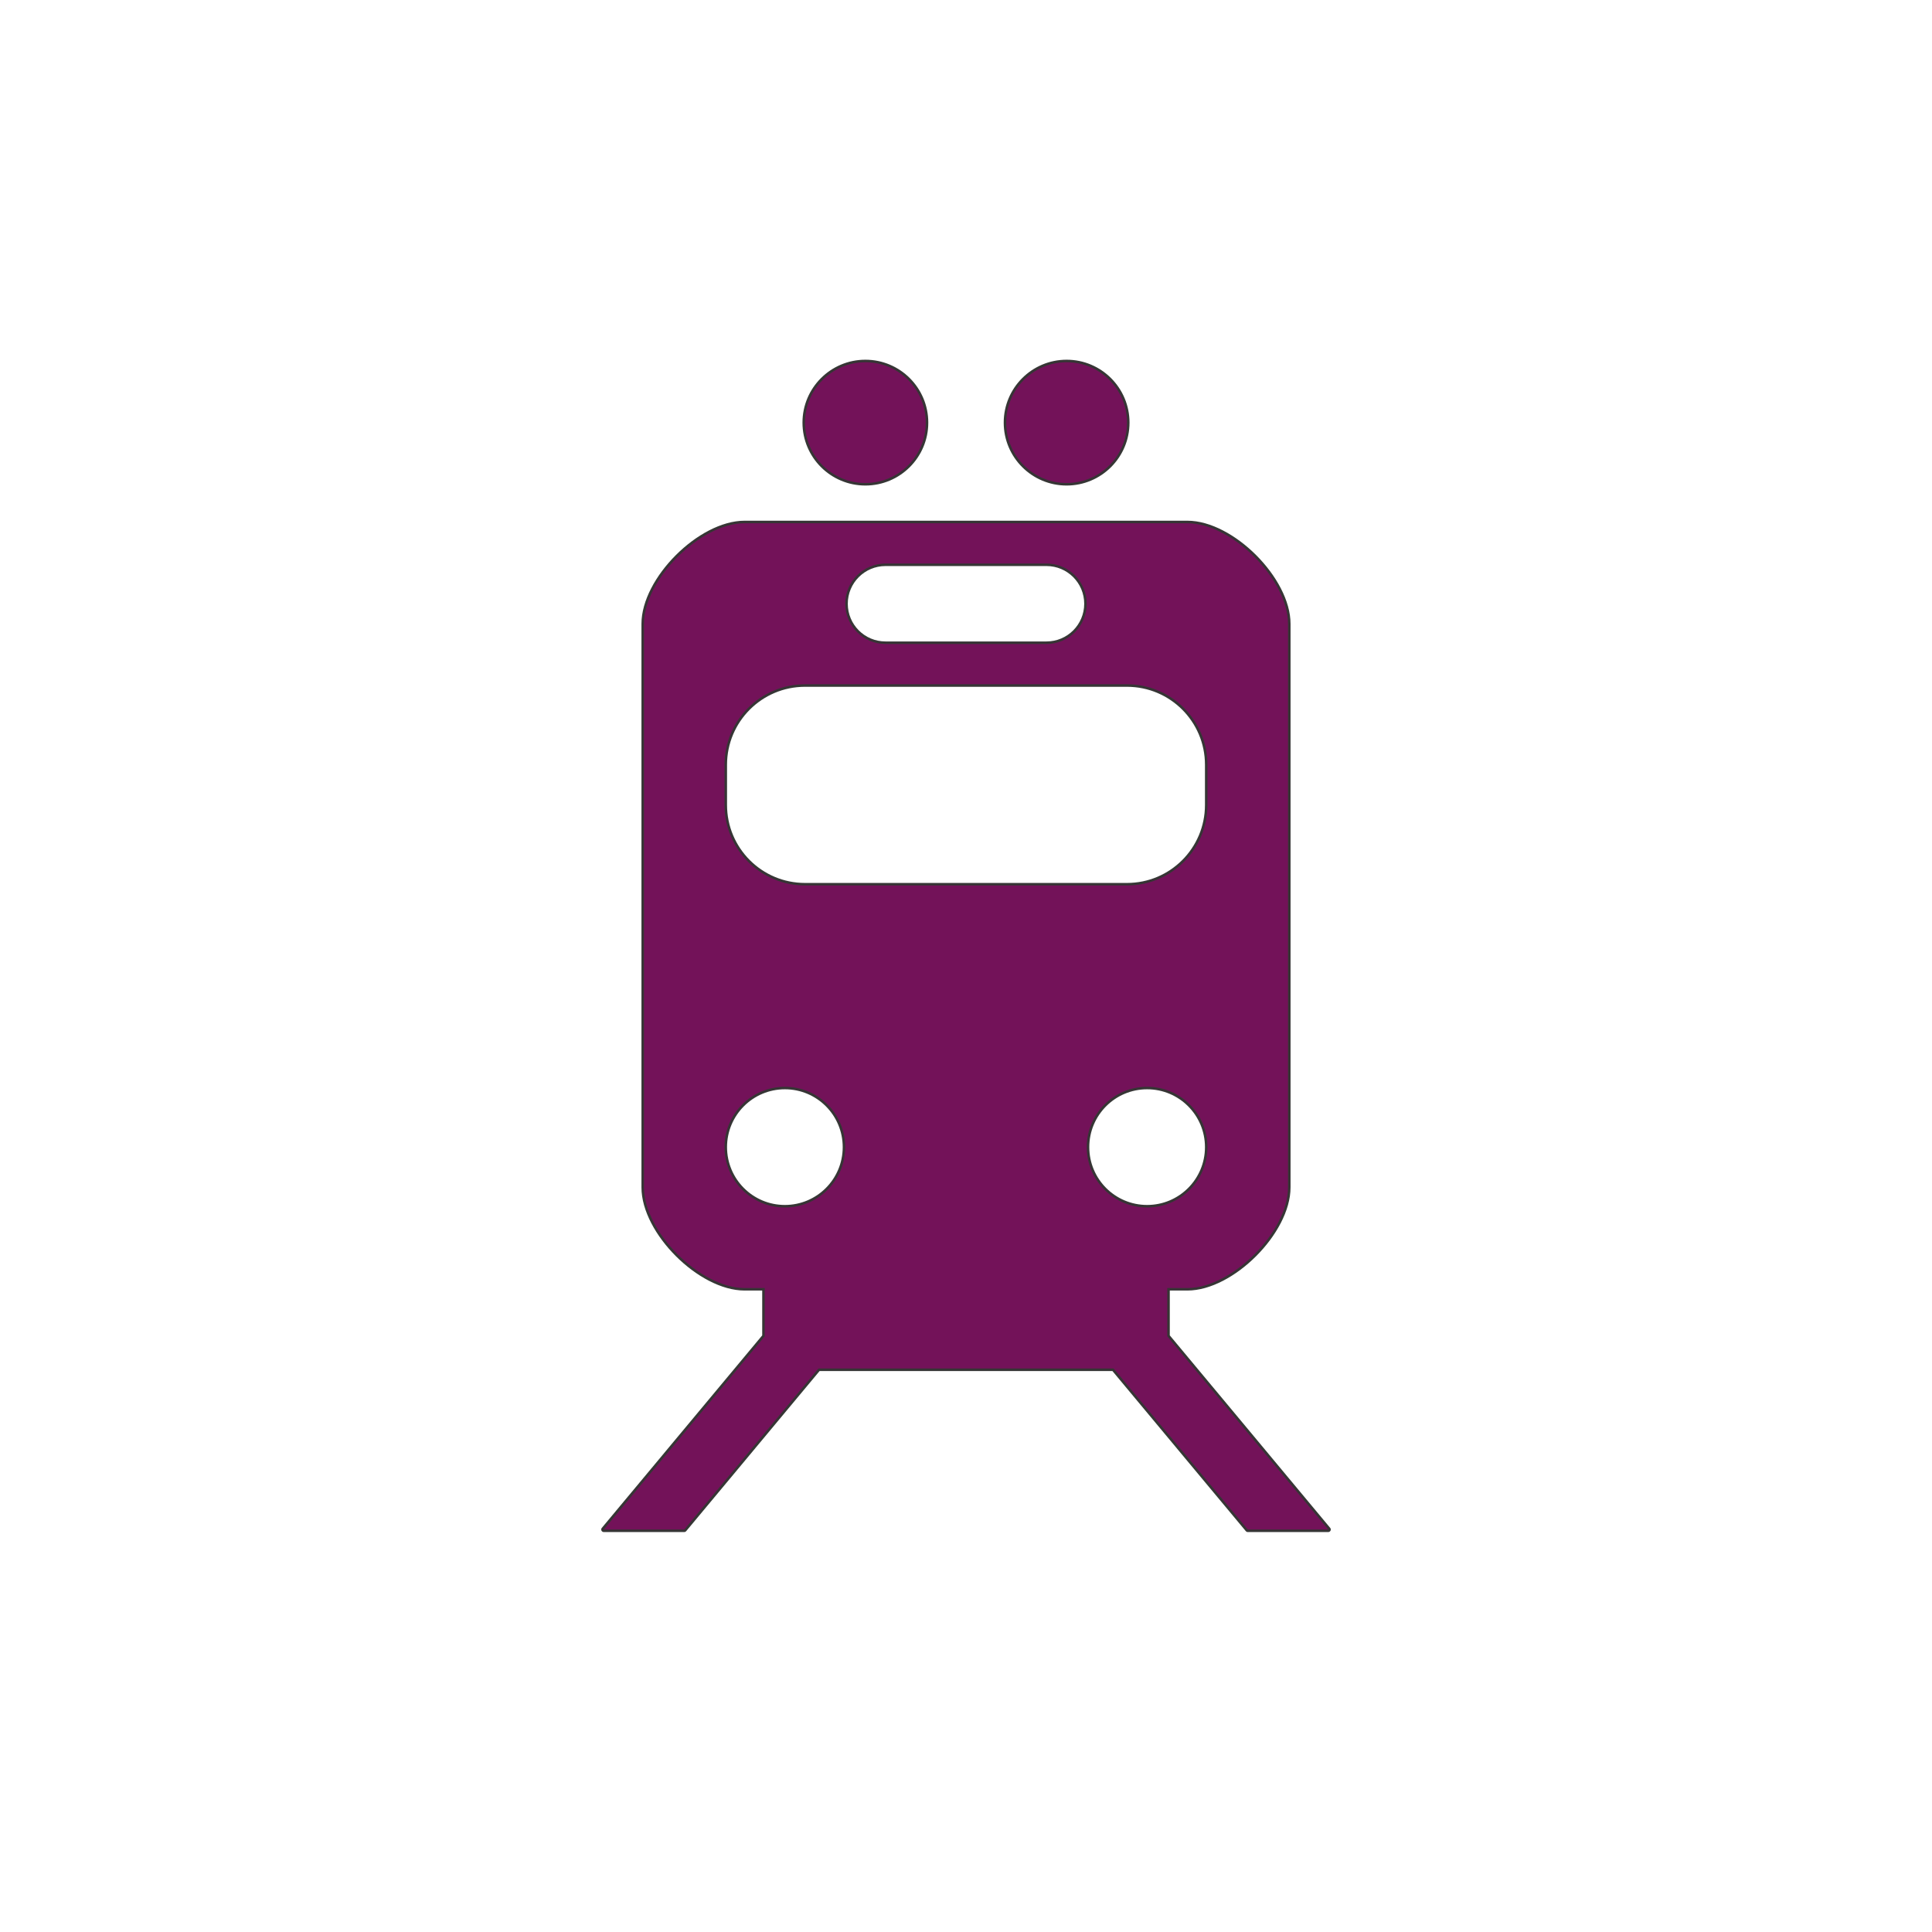 <!DOCTYPE svg PUBLIC "-//W3C//DTD SVG 1.1//EN" "http://www.w3.org/Graphics/SVG/1.1/DTD/svg11.dtd">
<!-- Uploaded to: SVG Repo, www.svgrepo.com, Transformed by: SVG Repo Mixer Tools -->
<svg width="800px" height="800px" viewBox="0 0 76 76" xmlns="http://www.w3.org/2000/svg" xmlns:xlink="http://www.w3.org/1999/xlink" version="1.1" baseProfile="full" enable-background="new 0 0 76.00 76.00" xml:space="preserve" fill="#000000">
<g id="SVGRepo_bgCarrier" stroke-width="0"/>
<g id="SVGRepo_tracerCarrier" stroke-linecap="round" stroke-linejoin="round" stroke="#363535" stroke-width="1.672"> <path fill="#731259" fill-opacity="1" stroke-width="0.2" stroke-linejoin="round" d="M 29.292,20.583L 46.708,20.583C 48.457,20.583 50.667,22.793 50.667,24.542L 50.667,46.708C 50.667,48.457 48.457,50.667 46.708,50.667L 45.917,50.667L 45.917,52.567L 52.25,60.167L 49.083,60.167L 43.806,53.833L 32.194,53.833L 26.917,60.167L 23.75,60.167L 30.083,52.567L 30.083,50.667L 29.292,50.667C 27.543,50.667 25.333,48.457 25.333,46.708L 25.333,24.542C 25.333,22.793 27.543,20.583 29.292,20.583 Z M 34.833,22.167C 33.959,22.167 33.25,22.876 33.25,23.75C 33.25,24.625 33.959,25.333 34.833,25.333L 41.167,25.333C 42.041,25.333 42.75,24.625 42.75,23.75C 42.75,22.876 42.041,22.167 41.167,22.167L 34.833,22.167 Z M 31.667,26.917C 29.918,26.917 28.5,28.334 28.5,30.083L 28.5,31.667C 28.5,33.416 29.918,34.833 31.667,34.833L 44.333,34.833C 46.082,34.833 47.5,33.416 47.5,31.667L 47.5,30.083C 47.5,28.334 46.082,26.917 44.333,26.917L 31.667,26.917 Z M 30.875,42.75C 29.563,42.75 28.5,43.813 28.5,45.125C 28.5,46.437 29.563,47.5 30.875,47.5C 32.187,47.5 33.25,46.437 33.25,45.125C 33.25,43.813 32.187,42.75 30.875,42.75 Z M 45.125,42.75C 43.813,42.75 42.75,43.813 42.75,45.125C 42.75,46.437 43.813,47.5 45.125,47.5C 46.437,47.5 47.5,46.437 47.5,45.125C 47.5,43.813 46.437,42.75 45.125,42.75 Z M 41.958,14.25C 43.27,14.25 44.333,15.313 44.333,16.625C 44.333,17.937 43.27,19 41.958,19C 40.647,19 39.583,17.937 39.583,16.625C 39.583,15.313 40.647,14.25 41.958,14.25 Z M 34.042,14.25C 35.353,14.25 36.417,15.313 36.417,16.625C 36.417,17.937 35.353,19 34.042,19C 32.73,19 31.667,17.937 31.667,16.625C 31.667,15.313 32.73,14.25 34.042,14.25 Z "/> </g>
<g id="SVGRepo_iconCarrier"> <path fill="#731259" fill-opacity="1" stroke-width="0.2" stroke-linejoin="round" d="M 29.292,20.583L 46.708,20.583C 48.457,20.583 50.667,22.793 50.667,24.542L 50.667,46.708C 50.667,48.457 48.457,50.667 46.708,50.667L 45.917,50.667L 45.917,52.567L 52.25,60.167L 49.083,60.167L 43.806,53.833L 32.194,53.833L 26.917,60.167L 23.75,60.167L 30.083,52.567L 30.083,50.667L 29.292,50.667C 27.543,50.667 25.333,48.457 25.333,46.708L 25.333,24.542C 25.333,22.793 27.543,20.583 29.292,20.583 Z M 34.833,22.167C 33.959,22.167 33.25,22.876 33.25,23.75C 33.25,24.625 33.959,25.333 34.833,25.333L 41.167,25.333C 42.041,25.333 42.75,24.625 42.75,23.75C 42.75,22.876 42.041,22.167 41.167,22.167L 34.833,22.167 Z M 31.667,26.917C 29.918,26.917 28.5,28.334 28.5,30.083L 28.5,31.667C 28.5,33.416 29.918,34.833 31.667,34.833L 44.333,34.833C 46.082,34.833 47.5,33.416 47.5,31.667L 47.5,30.083C 47.5,28.334 46.082,26.917 44.333,26.917L 31.667,26.917 Z M 30.875,42.75C 29.563,42.75 28.5,43.813 28.5,45.125C 28.5,46.437 29.563,47.5 30.875,47.5C 32.187,47.5 33.25,46.437 33.25,45.125C 33.25,43.813 32.187,42.75 30.875,42.75 Z M 45.125,42.75C 43.813,42.75 42.75,43.813 42.75,45.125C 42.75,46.437 43.813,47.5 45.125,47.5C 46.437,47.5 47.5,46.437 47.5,45.125C 47.5,43.813 46.437,42.75 45.125,42.75 Z M 41.958,14.25C 43.27,14.25 44.333,15.313 44.333,16.625C 44.333,17.937 43.27,19 41.958,19C 40.647,19 39.583,17.937 39.583,16.625C 39.583,15.313 40.647,14.25 41.958,14.25 Z M 34.042,14.25C 35.353,14.25 36.417,15.313 36.417,16.625C 36.417,17.937 35.353,19 34.042,19C 32.73,19 31.667,17.937 31.667,16.625C 31.667,15.313 32.73,14.25 34.042,14.25 Z "/> </g>
</svg>